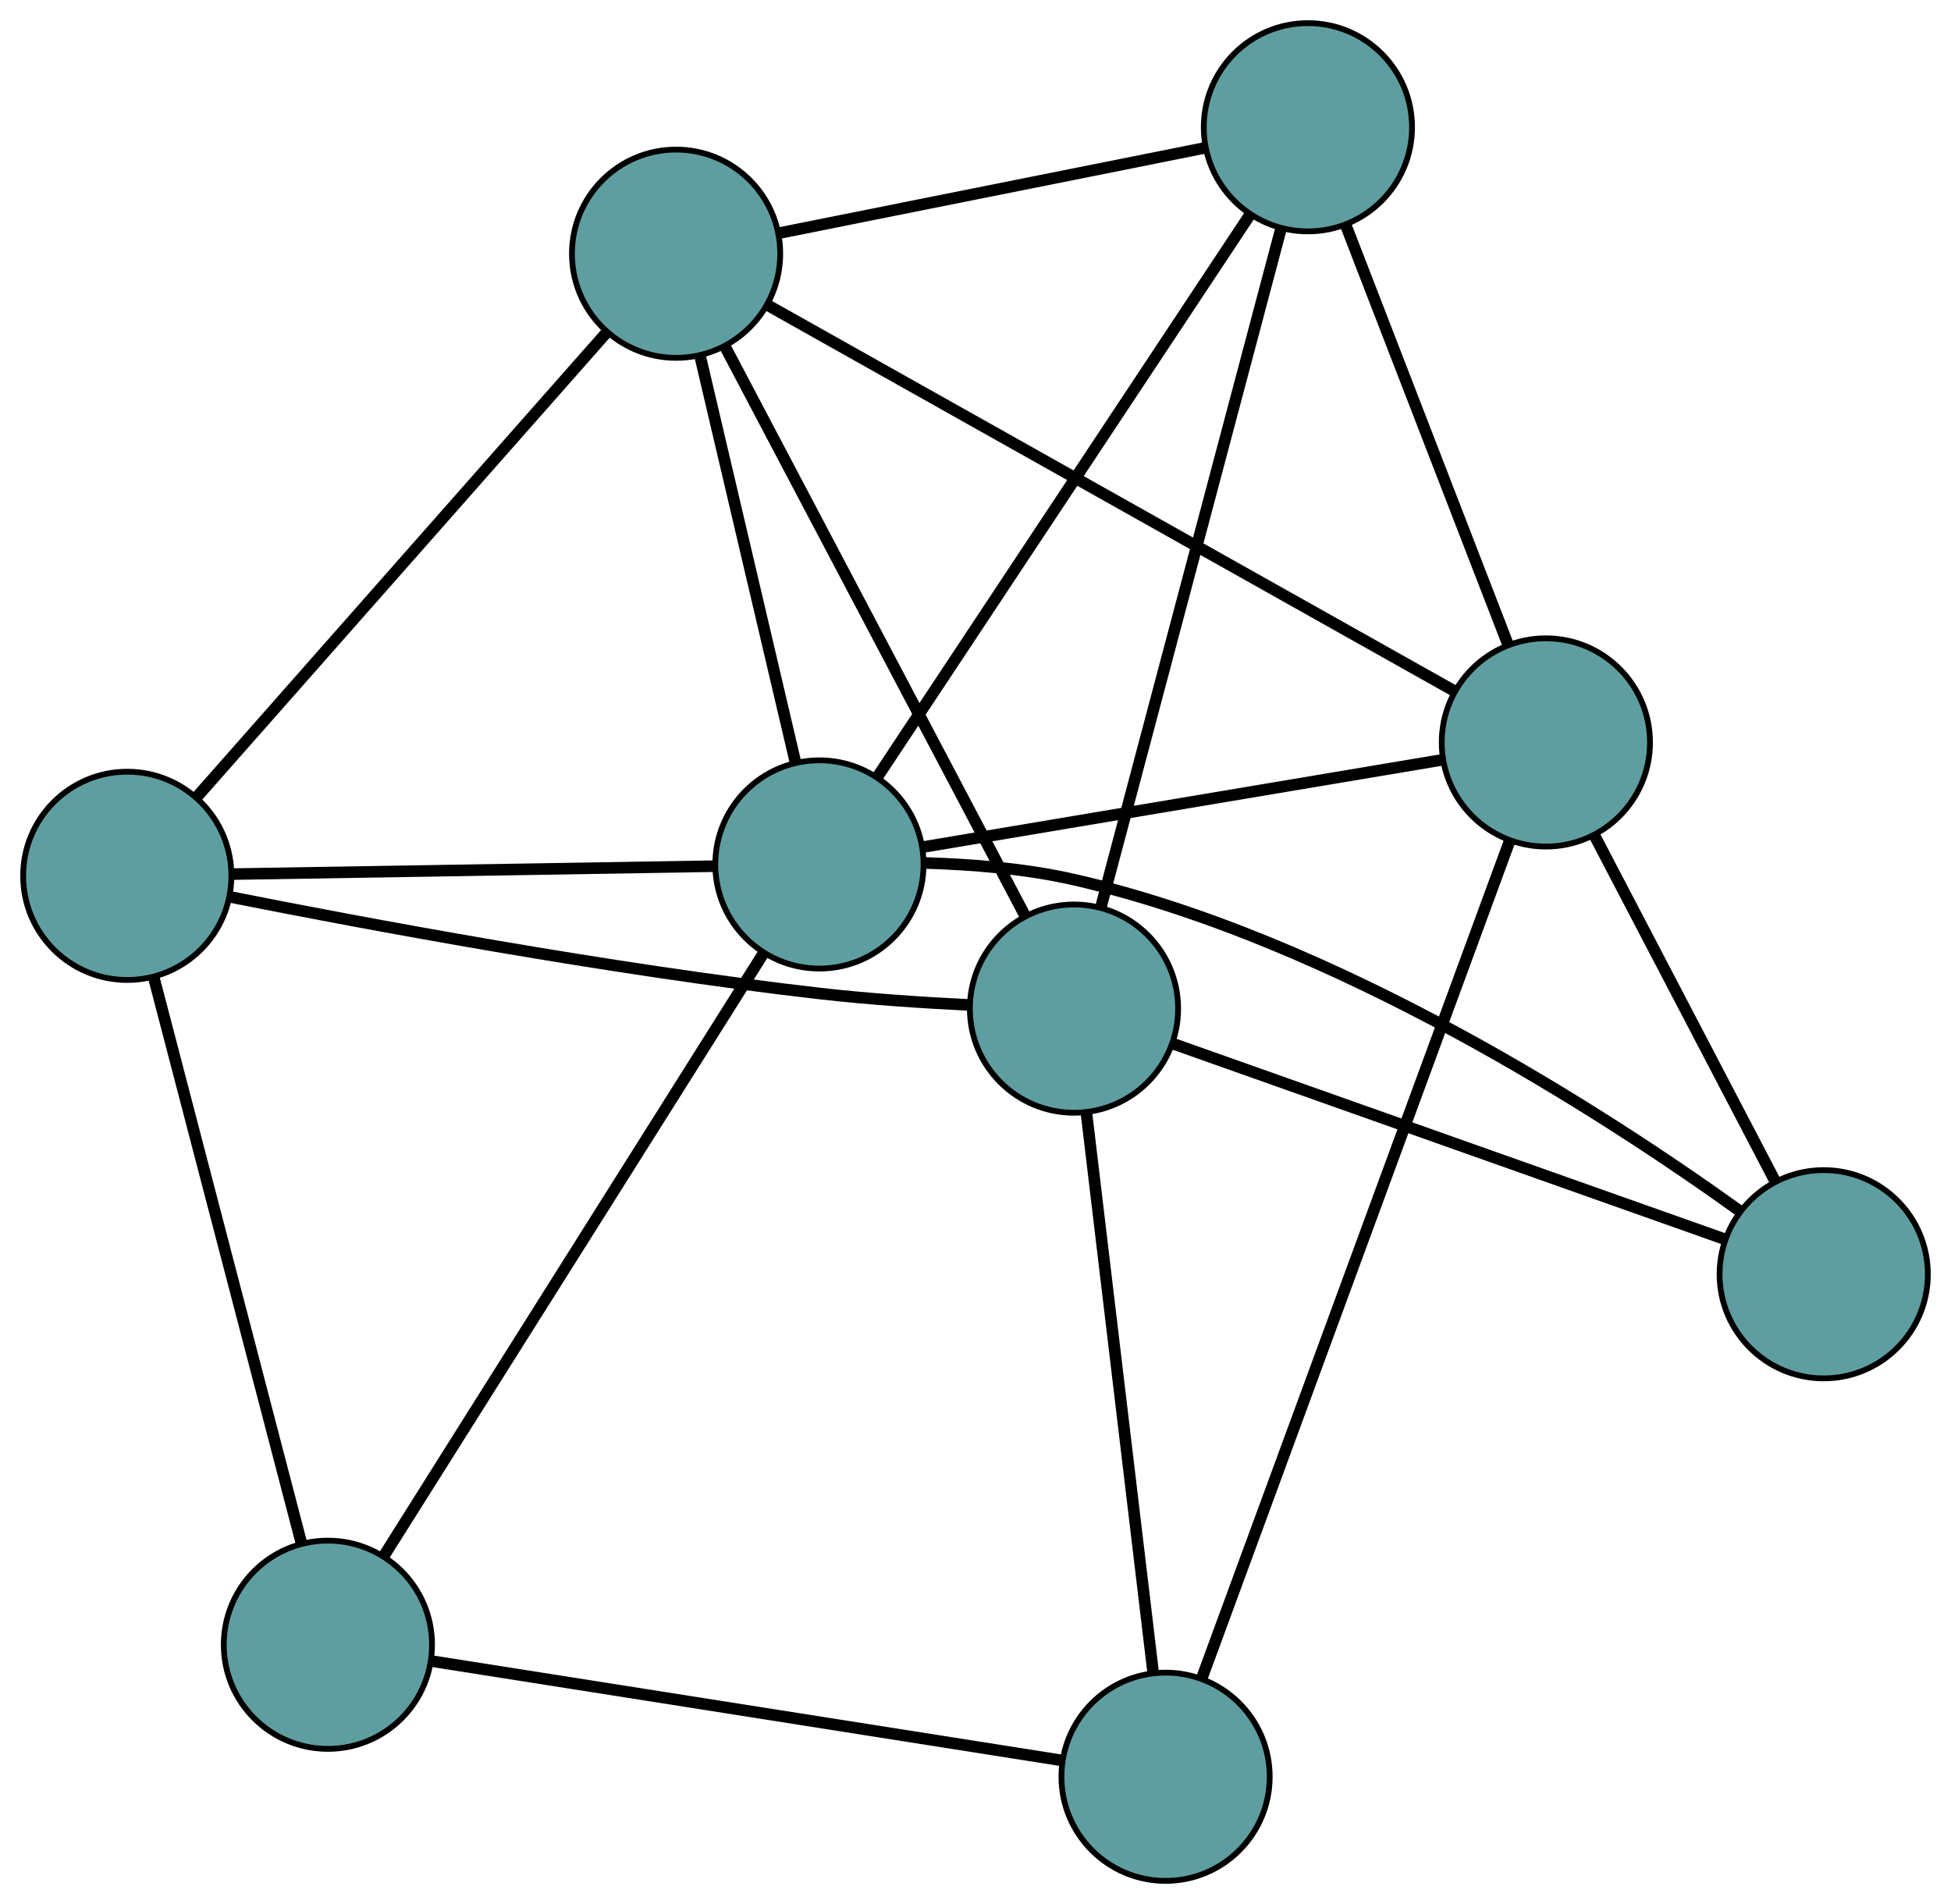<?xml version="1.0" encoding="UTF-8" standalone="no"?>
<!DOCTYPE svg PUBLIC "-//W3C//DTD SVG 1.1//EN"
 "http://www.w3.org/Graphics/SVG/1.1/DTD/svg11.dtd">
<!-- Generated by graphviz version 2.36.0 (20140111.2315)
 -->
<!-- Title: G Pages: 1 -->
<svg width="100%" height="100%"
 viewBox="0.00 0.00 337.25 329.16" xmlns="http://www.w3.org/2000/svg" xmlns:xlink="http://www.w3.org/1999/xlink">
<g id="graph0" class="graph" transform="scale(1 1) rotate(0) translate(4 325.159)">
<title>G</title>
<!-- 0 -->
<g id="node1" class="node"><title>0</title>
<ellipse fill="cadetblue" stroke="black" cx="18" cy="-173.748" rx="18" ry="18"/>
</g>
<!-- 4 -->
<g id="node5" class="node"><title>4</title>
<ellipse fill="cadetblue" stroke="black" cx="112.869" cy="-281.297" rx="18" ry="18"/>
</g>
<!-- 0&#45;&#45;4 -->
<g id="edge1" class="edge"><title>0&#45;&#45;4</title>
<path fill="none" stroke="black" stroke-width="2" d="M30.015,-187.37C48.264,-208.057 82.761,-247.165 100.951,-267.787"/>
</g>
<!-- 5 -->
<g id="node6" class="node"><title>5</title>
<ellipse fill="cadetblue" stroke="black" cx="52.682" cy="-40.82" rx="18" ry="18"/>
</g>
<!-- 0&#45;&#45;5 -->
<g id="edge2" class="edge"><title>0&#45;&#45;5</title>
<path fill="none" stroke="black" stroke-width="2" d="M22.606,-156.097C29.239,-130.672 41.414,-84.01 48.058,-58.545"/>
</g>
<!-- 7 -->
<g id="node8" class="node"><title>7</title>
<ellipse fill="cadetblue" stroke="black" cx="181.651" cy="-150.792" rx="18" ry="18"/>
</g>
<!-- 0&#45;&#45;7 -->
<g id="edge3" class="edge"><title>0&#45;&#45;7</title>
<path fill="none" stroke="black" stroke-width="2" d="M35.769,-170.105C59.079,-165.469 101.305,-157.566 137.765,-153.398 146.106,-152.445 155.382,-151.829 163.249,-151.438"/>
</g>
<!-- 8 -->
<g id="node9" class="node"><title>8</title>
<ellipse fill="cadetblue" stroke="black" cx="137.646" cy="-175.718" rx="18" ry="18"/>
</g>
<!-- 0&#45;&#45;8 -->
<g id="edge4" class="edge"><title>0&#45;&#45;8</title>
<path fill="none" stroke="black" stroke-width="2" d="M36.172,-174.048C58.66,-174.418 96.737,-175.044 119.304,-175.416"/>
</g>
<!-- 1 -->
<g id="node2" class="node"><title>1</title>
<ellipse fill="cadetblue" stroke="black" cx="222.086" cy="-303.159" rx="18" ry="18"/>
</g>
<!-- 1&#45;&#45;4 -->
<g id="edge5" class="edge"><title>1&#45;&#45;4</title>
<path fill="none" stroke="black" stroke-width="2" d="M204.051,-299.549C183.694,-295.474 150.786,-288.887 130.568,-284.84"/>
</g>
<!-- 6 -->
<g id="node7" class="node"><title>6</title>
<ellipse fill="cadetblue" stroke="black" cx="263.22" cy="-196.81" rx="18" ry="18"/>
</g>
<!-- 1&#45;&#45;6 -->
<g id="edge6" class="edge"><title>1&#45;&#45;6</title>
<path fill="none" stroke="black" stroke-width="2" d="M228.695,-286.072C236.371,-266.226 248.958,-233.682 256.627,-213.854"/>
</g>
<!-- 1&#45;&#45;7 -->
<g id="edge7" class="edge"><title>1&#45;&#45;7</title>
<path fill="none" stroke="black" stroke-width="2" d="M217.447,-285.68C209.689,-256.446 194.165,-197.947 186.36,-168.536"/>
</g>
<!-- 1&#45;&#45;8 -->
<g id="edge8" class="edge"><title>1&#45;&#45;8</title>
<path fill="none" stroke="black" stroke-width="2" d="M212.068,-288.039C195.817,-263.512 163.894,-215.332 147.651,-190.818"/>
</g>
<!-- 2 -->
<g id="node3" class="node"><title>2</title>
<ellipse fill="cadetblue" stroke="black" cx="197.481" cy="-18" rx="18" ry="18"/>
</g>
<!-- 2&#45;&#45;5 -->
<g id="edge9" class="edge"><title>2&#45;&#45;5</title>
<path fill="none" stroke="black" stroke-width="2" d="M179.435,-20.844C151.536,-25.241 98.261,-33.637 70.501,-38.012"/>
</g>
<!-- 2&#45;&#45;6 -->
<g id="edge10" class="edge"><title>2&#45;&#45;6</title>
<path fill="none" stroke="black" stroke-width="2" d="M203.785,-35.145C216.35,-69.323 244.386,-145.582 256.935,-179.717"/>
</g>
<!-- 2&#45;&#45;7 -->
<g id="edge11" class="edge"><title>2&#45;&#45;7</title>
<path fill="none" stroke="black" stroke-width="2" d="M195.346,-35.909C192.325,-61.253 186.833,-107.322 183.802,-132.742"/>
</g>
<!-- 3 -->
<g id="node4" class="node"><title>3</title>
<ellipse fill="cadetblue" stroke="black" cx="311.249" cy="-104.872" rx="18" ry="18"/>
</g>
<!-- 3&#45;&#45;6 -->
<g id="edge12" class="edge"><title>3&#45;&#45;6</title>
<path fill="none" stroke="black" stroke-width="2" d="M302.883,-120.886C294.121,-137.658 280.437,-163.852 271.651,-180.671"/>
</g>
<!-- 3&#45;&#45;7 -->
<g id="edge13" class="edge"><title>3&#45;&#45;7</title>
<path fill="none" stroke="black" stroke-width="2" d="M294.04,-110.97C269.252,-119.752 223.759,-135.872 198.932,-144.669"/>
</g>
<!-- 3&#45;&#45;8 -->
<g id="edge14" class="edge"><title>3&#45;&#45;8</title>
<path fill="none" stroke="black" stroke-width="2" d="M296.701,-115.83C273.723,-132.34 226.96,-162.765 181.566,-173.112 173.225,-175.013 163.776,-175.749 155.785,-175.976"/>
</g>
<!-- 4&#45;&#45;6 -->
<g id="edge15" class="edge"><title>4&#45;&#45;6</title>
<path fill="none" stroke="black" stroke-width="2" d="M128.675,-272.415C157.475,-256.231 218.195,-222.111 247.173,-205.827"/>
</g>
<!-- 4&#45;&#45;7 -->
<g id="edge16" class="edge"><title>4&#45;&#45;7</title>
<path fill="none" stroke="black" stroke-width="2" d="M121.303,-265.295C134.504,-240.247 159.904,-192.053 173.148,-166.925"/>
</g>
<!-- 4&#45;&#45;8 -->
<g id="edge17" class="edge"><title>4&#45;&#45;8</title>
<path fill="none" stroke="black" stroke-width="2" d="M117.072,-263.387C121.656,-243.855 128.946,-212.791 133.505,-193.363"/>
</g>
<!-- 5&#45;&#45;8 -->
<g id="edge18" class="edge"><title>5&#45;&#45;8</title>
<path fill="none" stroke="black" stroke-width="2" d="M62.429,-56.294C78.818,-82.316 111.701,-134.524 128.014,-160.424"/>
</g>
<!-- 6&#45;&#45;8 -->
<g id="edge19" class="edge"><title>6&#45;&#45;8</title>
<path fill="none" stroke="black" stroke-width="2" d="M245.228,-193.788C221.357,-189.778 179.459,-182.741 155.605,-178.734"/>
</g>
</g>
</svg>


